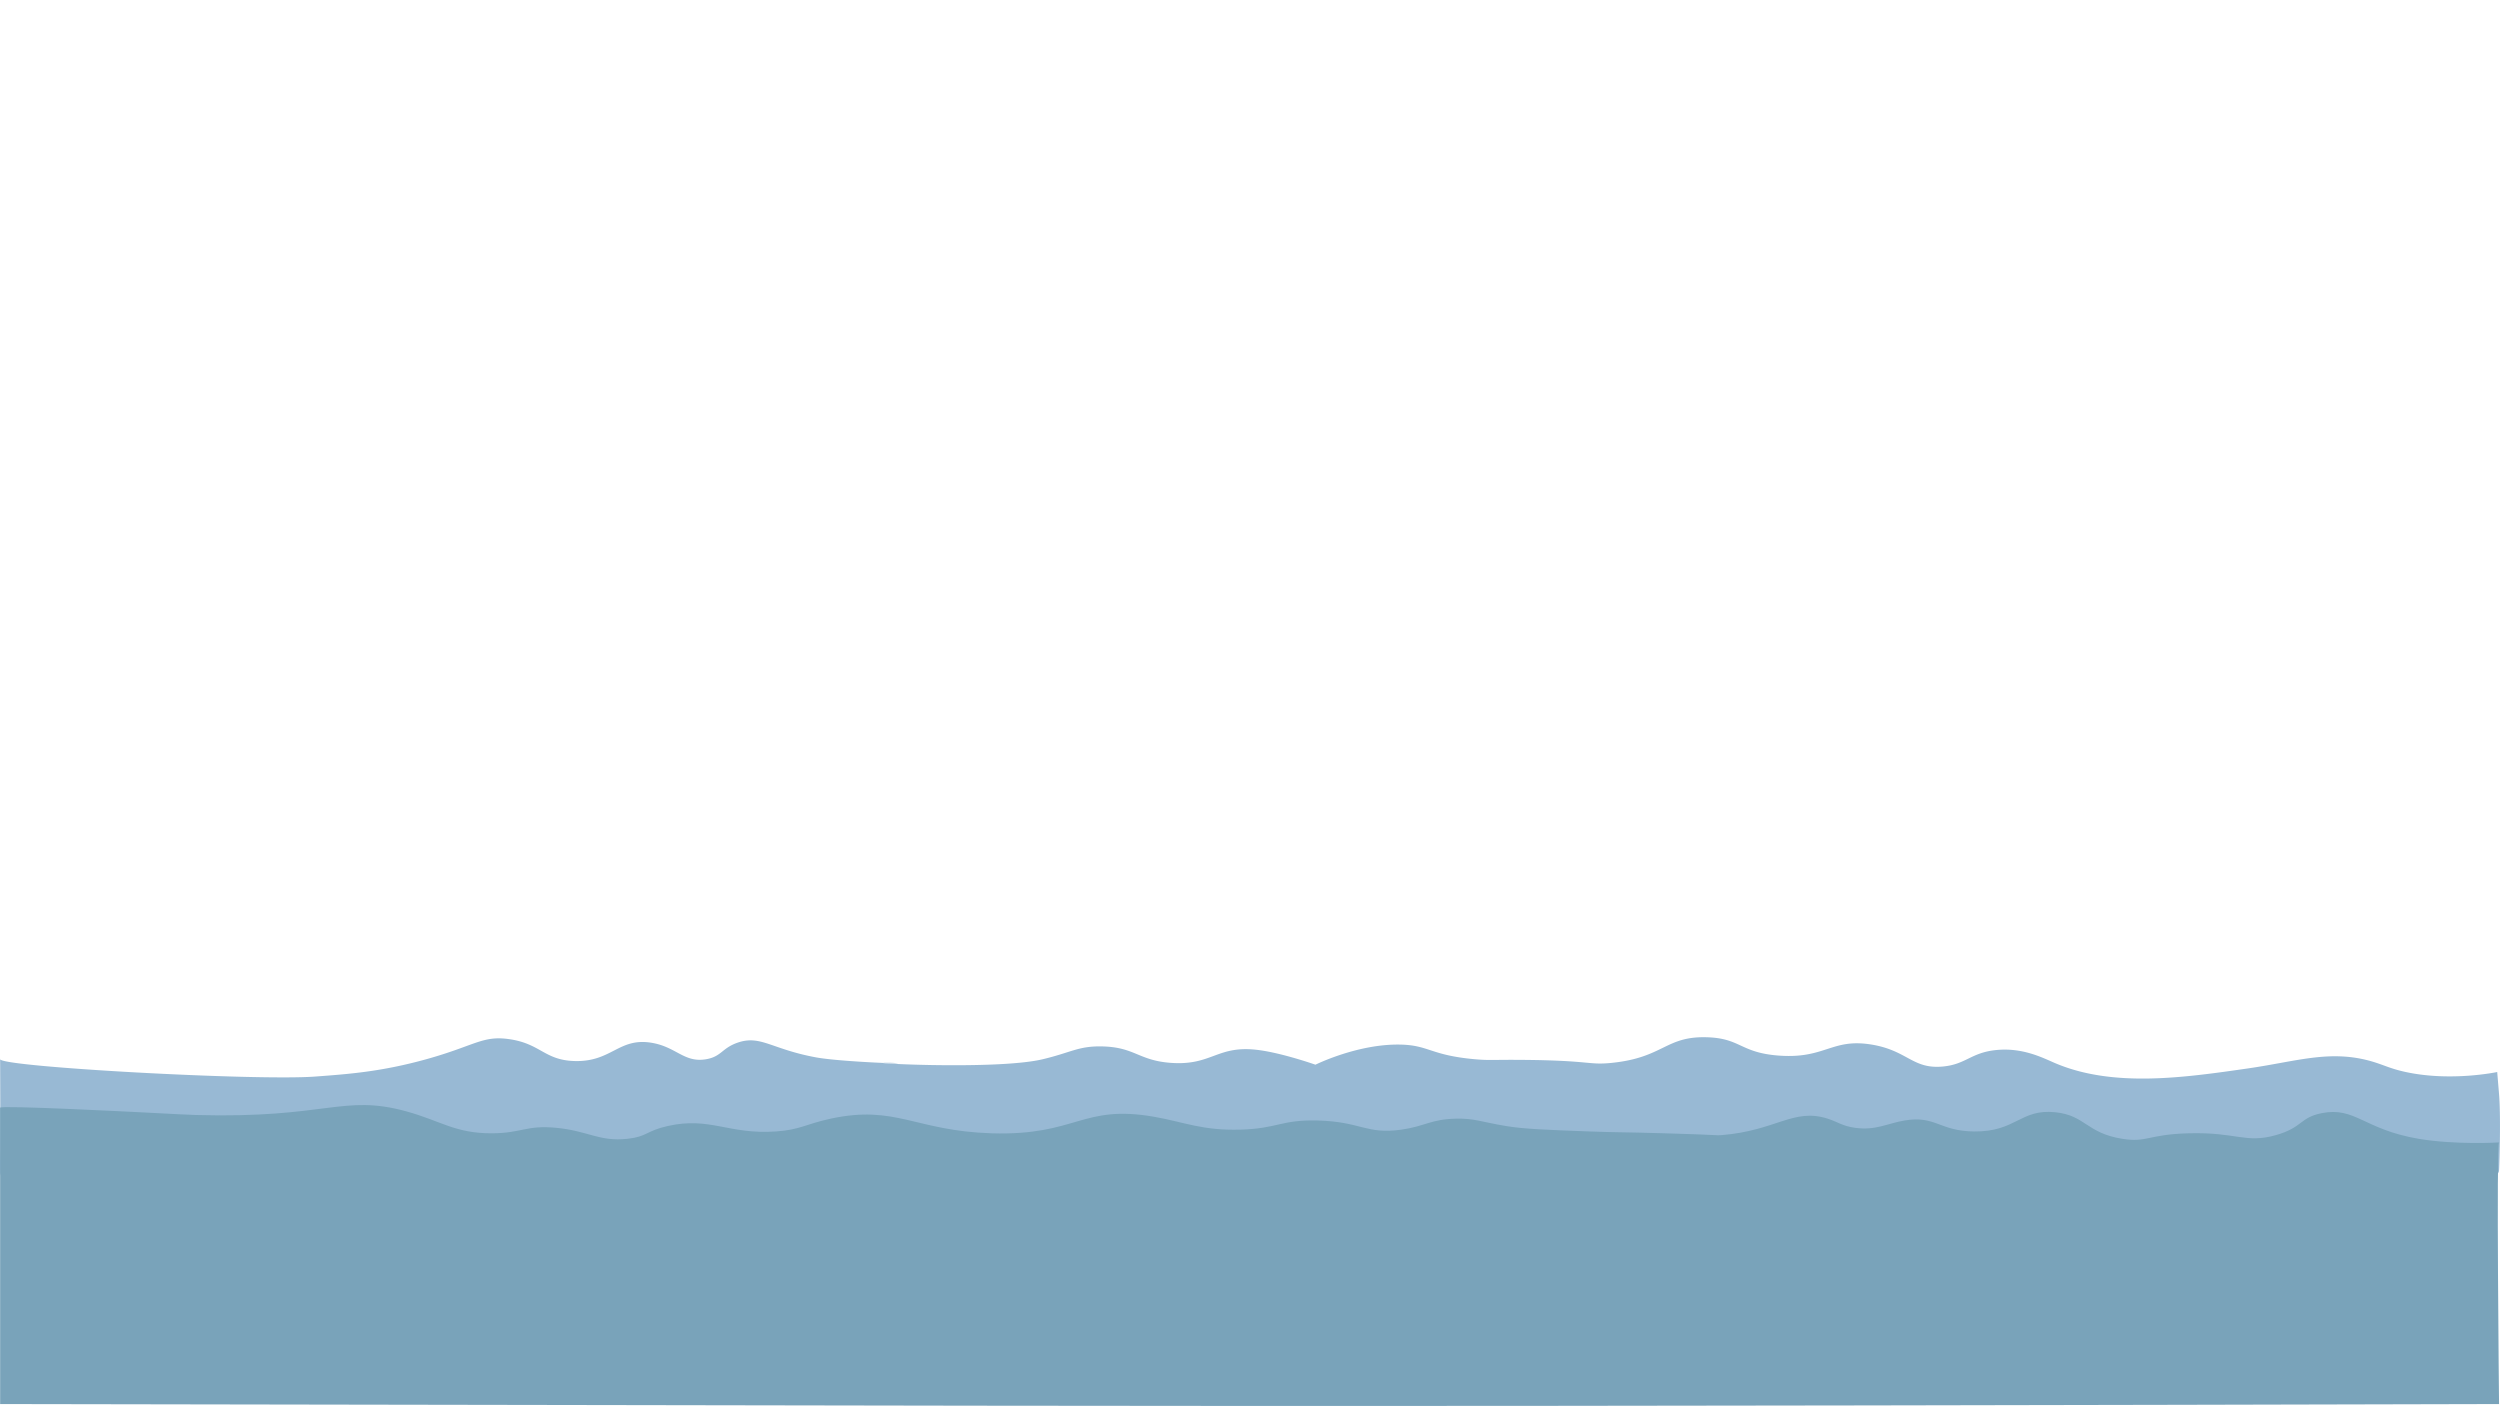 <svg id="Calque_1" data-name="Calque 1" xmlns="http://www.w3.org/2000/svg" viewBox="0 0 1366.59 768.55"><defs><style>.cls-1{fill:none;}.cls-2{fill:#2b3830;stroke:#000;stroke-miterlimit:10;stroke-width:0.5px;}.cls-3{fill:#98b9d4;}.cls-4{fill:#79a3ba;}</style></defs><rect class="cls-1" x="0.07" y="0.5" width="1366" height="768"/><path class="cls-2" d="M.5,145.18" transform="translate(0.07 0.5)"/><rect class="cls-1" x="0.57" width="1366" height="768"/><path class="cls-3" d="M233,578.5c26.38-7.34,30.63-13,45-11,17.45,2.39,19.41,11.53,36,12,20.3.58,24.08-12.91,42-10,13.68,2.22,17.9,11.12,30,9,8.3-1.45,8.5-6,17-9,12.65-4.43,18.46,3.48,43,8,13.8,2.54,56,3.89,42,3-27.34-.55,55.41,4.37,82-2,15.54-3.72,19.39-7.19,32-7,18.26.28,20.14,7.71,38,9,22.68,1.63,25.23-10,48-7,13.17,1.71,31,8,31,8s22.8-11.34,46-11c16,.23,16.75,5.82,41,8,8.32.75,9.71.22,26.59.37,37.36.32,35.47,2.94,48.41,1.63,28.41-2.89,29.31-14.68,52-14,18.46.55,18.14,8.37,39,10,25.69,2,29.06-9.61,51-6,19.76,3.25,22.4,13.57,39,12,12.64-1.2,15.28-7.58,29-9,14.47-1.5,25.43,4.17,32,7,31.89,13.72,70.88,8.08,106,3,27.6-4,46.11-10.86,70-3,5.07,1.67,8.51,3.38,16,5,24.93,5.38,50,0,50,0s.94,11.26,1,12c1.09,13.15.16,40.39,0,42C1361.59,684,1.66,690.59,0,640.5H0c-.14-4.64,0-8.08,0-8.8.21-7,0-53.7,0-53.7a1.84,1.84,0,0,0,0,.5c.77,4.27,140.06,11.85,172,9.5C190.62,586.63,208.47,585.32,233,578.5Z" transform="translate(0.07 0.5)"/><path class="cls-4" d="M269,619c16.23-.1,18.61-4.58,35-3,17.61,1.7,23.47,7.7,39,6,10.79-1.18,10-4.3,22-7,23.11-5.19,33.24,4.78,59,3,13.43-.93,16.14-4,30-7,35.74-7.69,46.18,6.72,88,8,46.6,1.43,49.28-16,89-9,16.29,2.86,26.18,7.6,47,7,20.43-.59,22.09-5.48,42-5,23.93.57,26.75,7.75,46,5,13-1.85,16.06-5.74,30-6,10-.19,13.43,1.73,27,4,10,1.67,22,2.11,46,3,15.35.57,15.92.28,41,1,30.79.88,27.83,1.26,31,1,30-2.44,39.29-15,58-9,5.73,1.85,7.91,4,15,5,11.34,1.57,17.41-2.37,27-4,16.92-2.88,19,5.8,38,6,23.12.25,25.29-12.52,44.5-10.5,16.49,1.74,16.9,11.36,36.5,14.5,13.61,2.18,14-2.36,36-3,26.62-.78,31.24,5.72,48,1,14.63-4.12,13-9.59,25-12,18.39-3.68,23.1,8.94,53,14,20.26,3.43,43.81,2,44,2h0l.5.5s-.41-.5-.5-.5c-1.53,0,0,143,0,143h0s-293.55.79-531,1c-208.85.19-314.17-.12-835-1H0q0-81,0-162H0l.5.5S0,605.12,0,605c.09-1.4,73.38,2.34,76.5,2.5,18.7,1,28.05,1.43,30.5,1.5,71.88,2,80.31-11.53,115-2C241,612.22,248.77,619.12,269,619Z" transform="translate(0.07 0.5)"/></svg>